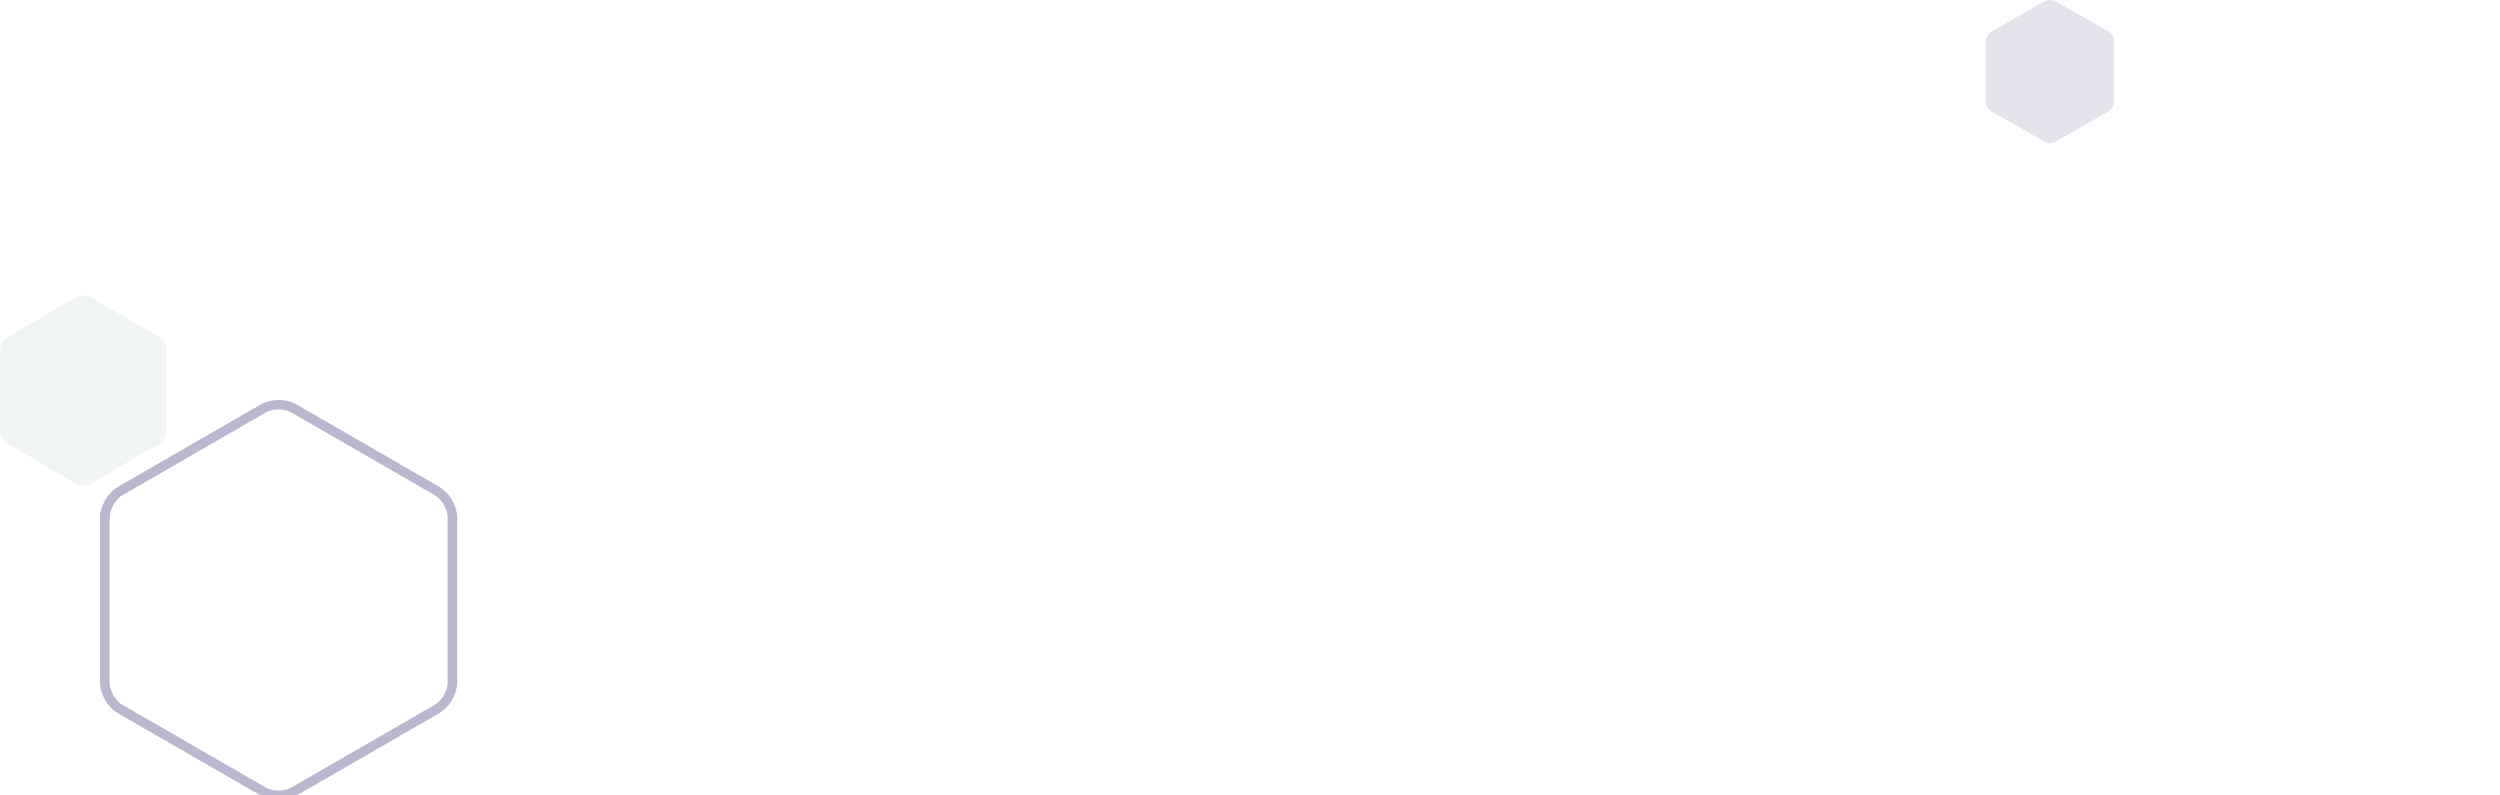 <?xml version="1.0" encoding="UTF-8"?>
<svg width="525px" height="167px" viewBox="0 0 525 167" version="1.1" xmlns="http://www.w3.org/2000/svg" xmlns:xlink="http://www.w3.org/1999/xlink">
    <title>asset/bg.vector.device</title>
    <g id="asset/.bg.vector.device" stroke="none" stroke-width="1" fill="none" fill-rule="evenodd">
        <g id="Group" transform="translate(0, 62)">
            <g id="device-shape-copy-2" fill="#B6C6CF" opacity="0.2">
                <path d="M0.014,11.533 C0.014,10.545 0.701,9.339 1.545,8.844 L15.969,0.371 C16.813,-0.124 18.187,-0.124 19.031,0.371 L33.469,8.844 C34.313,9.339 35,10.545 35,11.533 L35,28.467 C35,29.455 34.313,30.661 33.469,31.156 L19.031,39.629 C18.187,40.124 16.813,40.124 15.969,39.629 L1.531,31.156 C0.687,30.661 0,29.455 0,28.467 L0,11.533 L0.014,11.533 Z" id="Path"></path>
            </g>
            <g id="device-shape-copy" transform="translate(22, 23)" stroke="#BAB8CF" stroke-width="2">
                <path d="M0.03,23.644 C0.03,21.617 1.462,19.144 3.223,18.131 L33.307,0.76 C35.067,-0.253 37.933,-0.253 39.693,0.76 L69.807,18.131 C71.567,19.144 73,21.617 73,23.644 L73,58.356 C73,60.383 71.567,62.856 69.807,63.869 L39.693,81.24 C37.933,82.253 35.067,82.253 33.307,81.24 L3.193,63.869 C1.433,62.856 0,60.383 0,58.356 L0,23.644 L0.03,23.644 Z" id="Path"></path>
            </g>
        </g>
        <g id="device-shape-copy-2" transform="translate(417, 0)" fill="#191B5E" opacity="0.12">
            <path d="M0.011,8.65 C0.011,7.909 0.541,7.004 1.192,6.633 L12.319,0.278 C12.97,-0.093 14.03,-0.093 14.681,0.278 L25.819,6.633 C26.47,7.004 27,7.909 27,8.65 L27,21.35 C27,22.091 26.47,22.996 25.819,23.367 L14.681,29.722 C14.03,30.093 12.97,30.093 12.319,29.722 L1.181,23.367 C0.53,22.996 0,22.091 0,21.35 L0,8.65 L0.011,8.65 Z" id="Path"></path>
        </g>
    </g>
</svg>